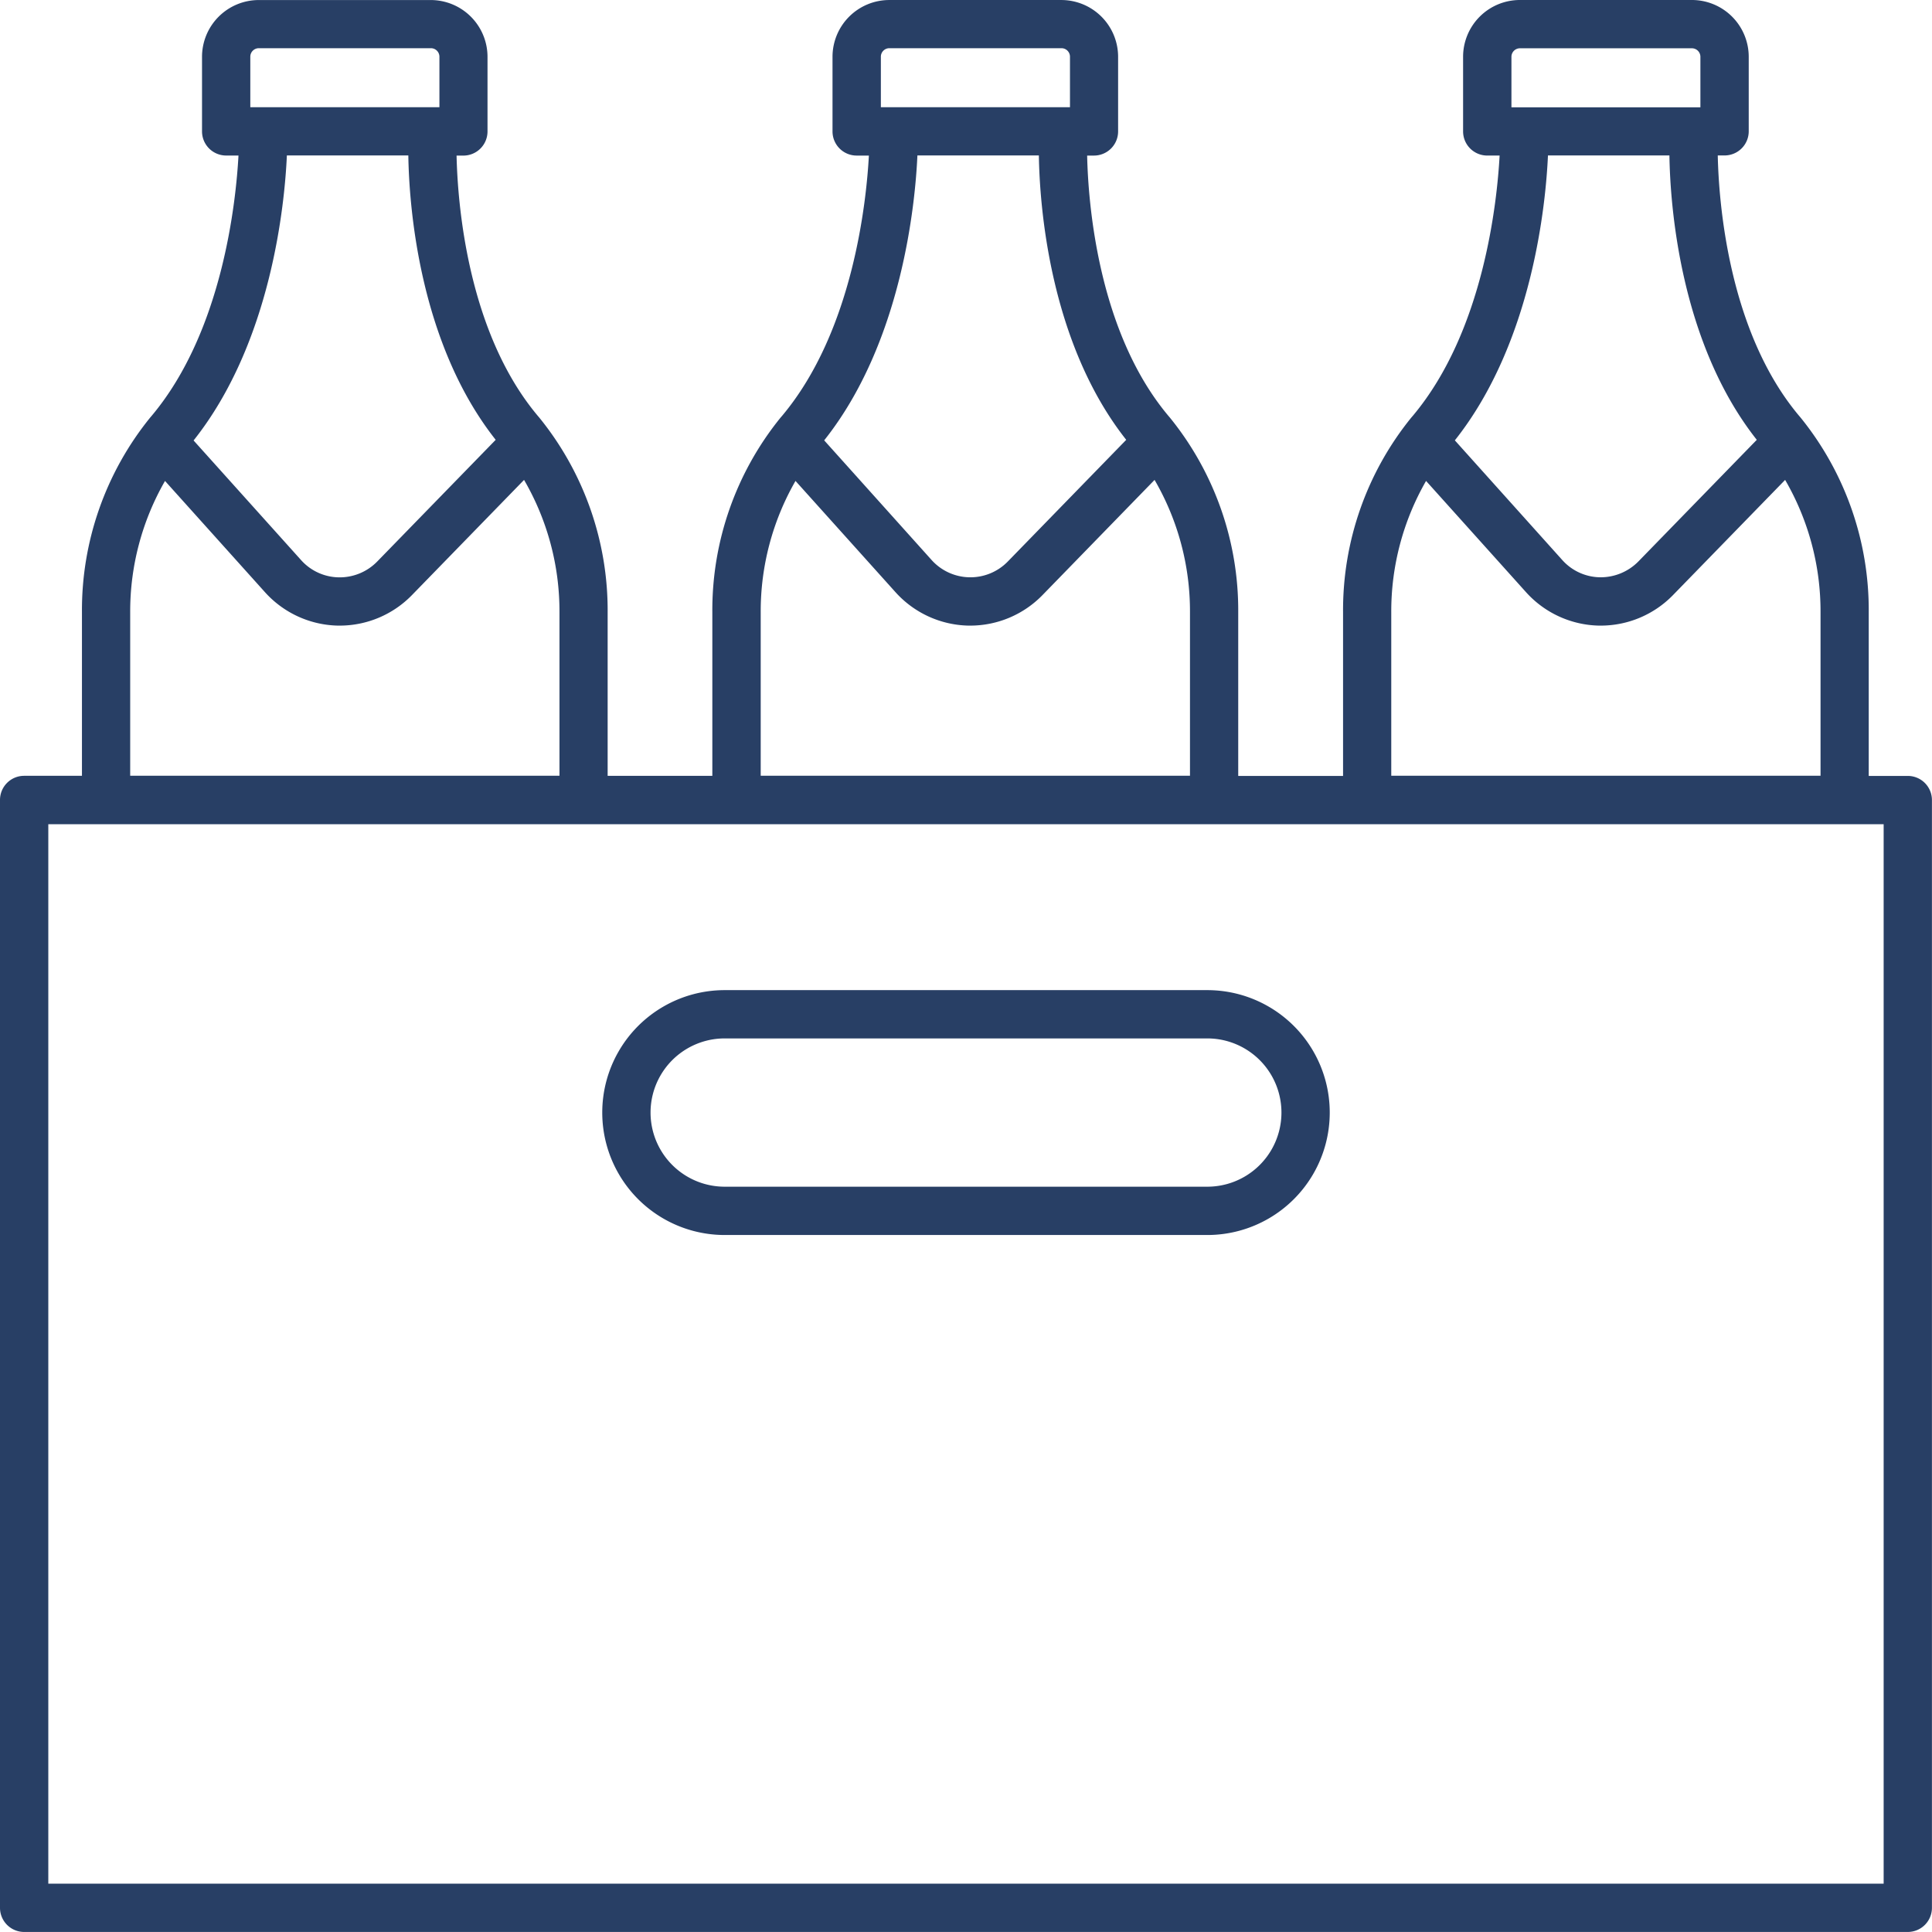 <svg xmlns="http://www.w3.org/2000/svg" width="90.669" height="90.667" viewBox="0 0 90.669 90.667"><g transform="translate(0 -0.005)"><g transform="translate(0 0.005)"><g transform="translate(0 0)"><path d="M89.536,36.419H87.7V28.735A14.355,14.355,0,0,0,84.5,19.6l-.085-.1c-3.332-3.983-3.756-10.107-3.8-12.2h.32a1.133,1.133,0,0,0,1.133-1.133v-3.5A2.667,2.667,0,0,0,79.4.005H71.326a2.666,2.666,0,0,0-2.663,2.663v3.5A1.133,1.133,0,0,0,69.8,7.305h.577c-.116,2.134-.736,8.227-4.061,12.2l-.086.1a14.347,14.347,0,0,0-3.2,9.126V36.42H58.11V28.736a14.355,14.355,0,0,0-3.205-9.13l-.085-.1c-3.332-3.983-3.756-10.107-3.8-12.2h.32a1.133,1.133,0,0,0,1.133-1.133V2.67A2.667,2.667,0,0,0,49.808.006H41.733A2.666,2.666,0,0,0,39.07,2.67v3.5A1.133,1.133,0,0,0,40.2,7.306h.577c-.116,2.134-.736,8.227-4.061,12.2l-.086.1a14.347,14.347,0,0,0-3.2,9.126v7.684H28.517V28.737a14.355,14.355,0,0,0-3.205-9.13l-.085-.1c-3.333-3.982-3.755-10.107-3.8-12.2h.319a1.133,1.133,0,0,0,1.133-1.133v-3.5A2.667,2.667,0,0,0,20.215.007H12.144A2.666,2.666,0,0,0,9.481,2.671v3.5a1.133,1.133,0,0,0,1.133,1.133h.578c-.116,2.134-.736,8.227-4.061,12.2l-.085.1a14.353,14.353,0,0,0-3.2,9.126v7.684H1.133A1.133,1.133,0,0,0,0,37.556V89.539a1.133,1.133,0,0,0,1.133,1.133h88.4a1.133,1.133,0,0,0,1.133-1.133V37.552A1.133,1.133,0,0,0,89.536,36.419ZM71.327,2.271H79.4a.4.4,0,0,1,.4.4v2.37H70.932V2.667h0A.4.4,0,0,1,71.327,2.271ZM72.646,7.3h5.7c.034,2.268.474,8.756,4.1,13.346l-5.558,5.71a2.488,2.488,0,0,1-1.8.741,2.425,2.425,0,0,1-1.773-.813l-5.039-5.613C71.93,16.07,72.547,9.534,72.646,7.3ZM65.292,28.735a12.285,12.285,0,0,1,1.633-6.16L71.62,27.8a4.737,4.737,0,0,0,3.415,1.565h.093a4.732,4.732,0,0,0,3.381-1.427l5.267-5.411a12.275,12.275,0,0,1,1.662,6.2v7.684H65.292V28.735ZM41.339,2.667a.4.4,0,0,1,.4-.4h8.075a.4.4,0,0,1,.4.4v2.37H41.339V2.667ZM43.054,7.3h5.7c.034,2.268.474,8.756,4.1,13.346l-5.557,5.71a2.449,2.449,0,0,1-3.578-.071l-5.04-5.614C42.338,16.07,42.954,9.534,43.054,7.3ZM35.7,28.735a12.285,12.285,0,0,1,1.633-6.16L42.029,27.8a4.739,4.739,0,0,0,3.415,1.565h.094a4.733,4.733,0,0,0,3.381-1.427l5.265-5.411a12.269,12.269,0,0,1,1.662,6.2v7.684H35.7ZM11.747,2.667a.4.4,0,0,1,.4-.4h8.075a.4.4,0,0,1,.4.4v2.37H11.747ZM13.463,7.3h5.7c.034,2.268.473,8.756,4.1,13.346L17.7,26.36A2.459,2.459,0,0,1,15.9,27.1a2.425,2.425,0,0,1-1.773-.813L9.085,20.676C12.747,16.072,13.364,9.535,13.463,7.3ZM6.11,28.735a12.28,12.28,0,0,1,1.634-6.159L12.438,27.8a4.739,4.739,0,0,0,3.415,1.565h.094a4.733,4.733,0,0,0,3.381-1.427l5.266-5.411a12.269,12.269,0,0,1,1.662,6.2v7.684H6.11ZM88.4,88.405H2.267V38.686H88.4Z" transform="translate(0 -0.005)" fill="#283f65"/></g></g><g transform="translate(28.264 46.472)"><path d="M156.078,209.92H133.429a5.746,5.746,0,1,0,0,11.492h22.649a5.746,5.746,0,1,0,0-11.492Zm0,9.225H133.429a3.479,3.479,0,0,1,0-6.959h22.649a3.479,3.479,0,1,1,0,6.959Z" transform="translate(-127.683 -209.92)" fill="#283f65"/></g></g></svg>